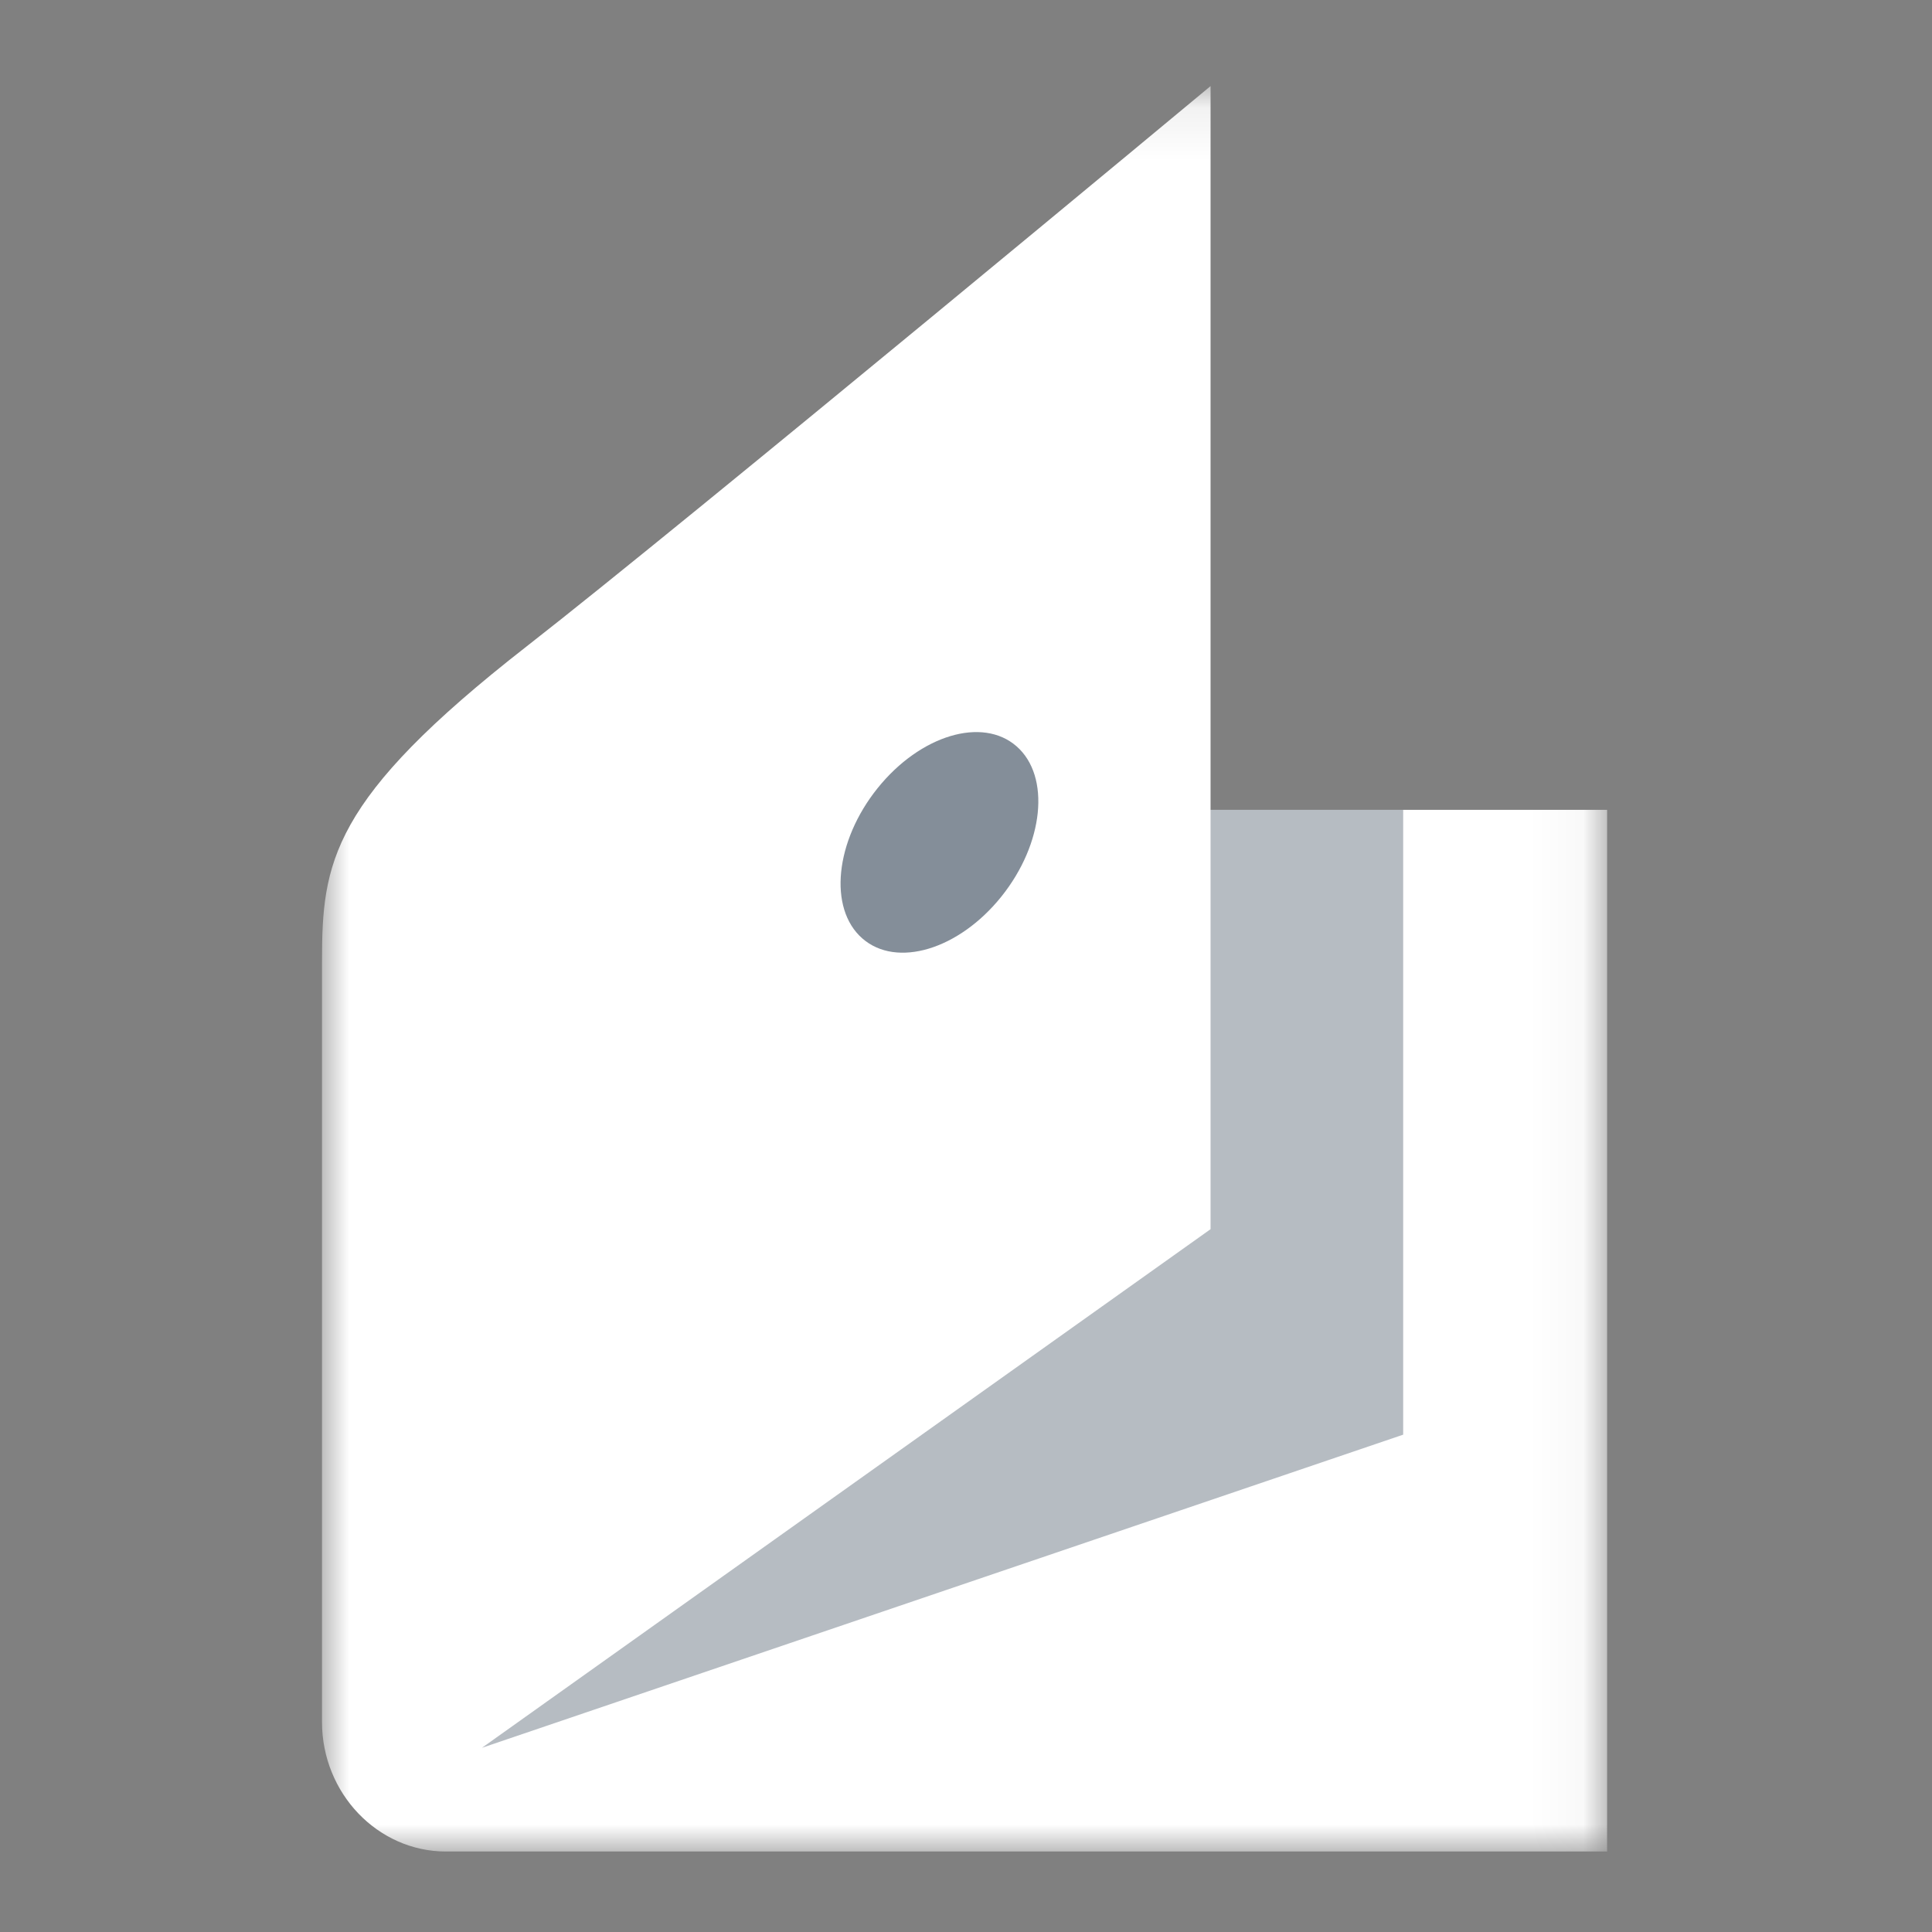 <?xml version="1.0" encoding="UTF-8"?>
<svg width="36px" height="36px" viewBox="0 0 36 36" version="1.1" xmlns="http://www.w3.org/2000/svg" xmlns:xlink="http://www.w3.org/1999/xlink">
    <rect x="0" y="0" width="36" height="36" fill="#808080" stroke="none"/>
    <!-- Generator: Sketch 49.3 (51167) - http://www.bohemiancoding.com/sketch -->
    <title>icon_bank-yandexmoney_xl_white</title>
    <desc>Created with Sketch.</desc>
    <defs>
        <polygon id="path-1" points="0.007 0.104 23.946 0.104 23.946 33 0.007 33"></polygon>
    </defs>
    <g id="Page-1" stroke="none" stroke-width="1" fill="none" fill-rule="evenodd">
        <g id="Artboard-4" transform="translate(-9, -120)">
            <g id="icon_bank-yandexmoney_xl_white" transform="translate(9, 120)">
                <rect id="Rectangle" x="0" y="0" width="36" height="36"></rect>
                <g id="art" transform="translate(6, 1.5)">
                    <g id="Group">
                        <mask id="mask-2" fill="white">
                            <use xlink:href="#path-1"></use>
                        </mask>
                        <g id="Clip-2"></g>
                        <path d="M0,16.422 C0,14.575 0.149,13.403 3.81,10.547 C6.841,8.183 16.557,0.104 16.557,0.104 L16.557,13.59 L23.946,13.59 L23.946,33 L2.308,33 C1.039,33 0,31.915 0,30.588 L0,16.422" id="Fill-1" fill="#FFFFFF" mask="url(#mask-2)"></path>
                        <polyline id="Fill-4" fill-opacity="0.3" fill="#0B1F35" mask="url(#mask-2)" points="16.557 13.59 16.557 21.404 2.98 31.068 20.146 25.233 20.146 13.59 16.557 13.59"></polyline>
                        <path d="M10.353,13.186 C11.147,12.198 12.306,11.849 12.943,12.407 C13.579,12.965 13.452,14.219 12.658,15.208 C11.865,16.196 10.705,16.544 10.068,15.986 C9.431,15.428 9.559,14.174 10.353,13.186" id="Fill-5" fill-opacity="0.5" fill="#0B1F35" mask="url(#mask-2)"></path>
                    </g>
                </g>
            </g>
        </g>
        <g id="XL" transform="translate(0, -85)"></g>
    </g>
</svg>